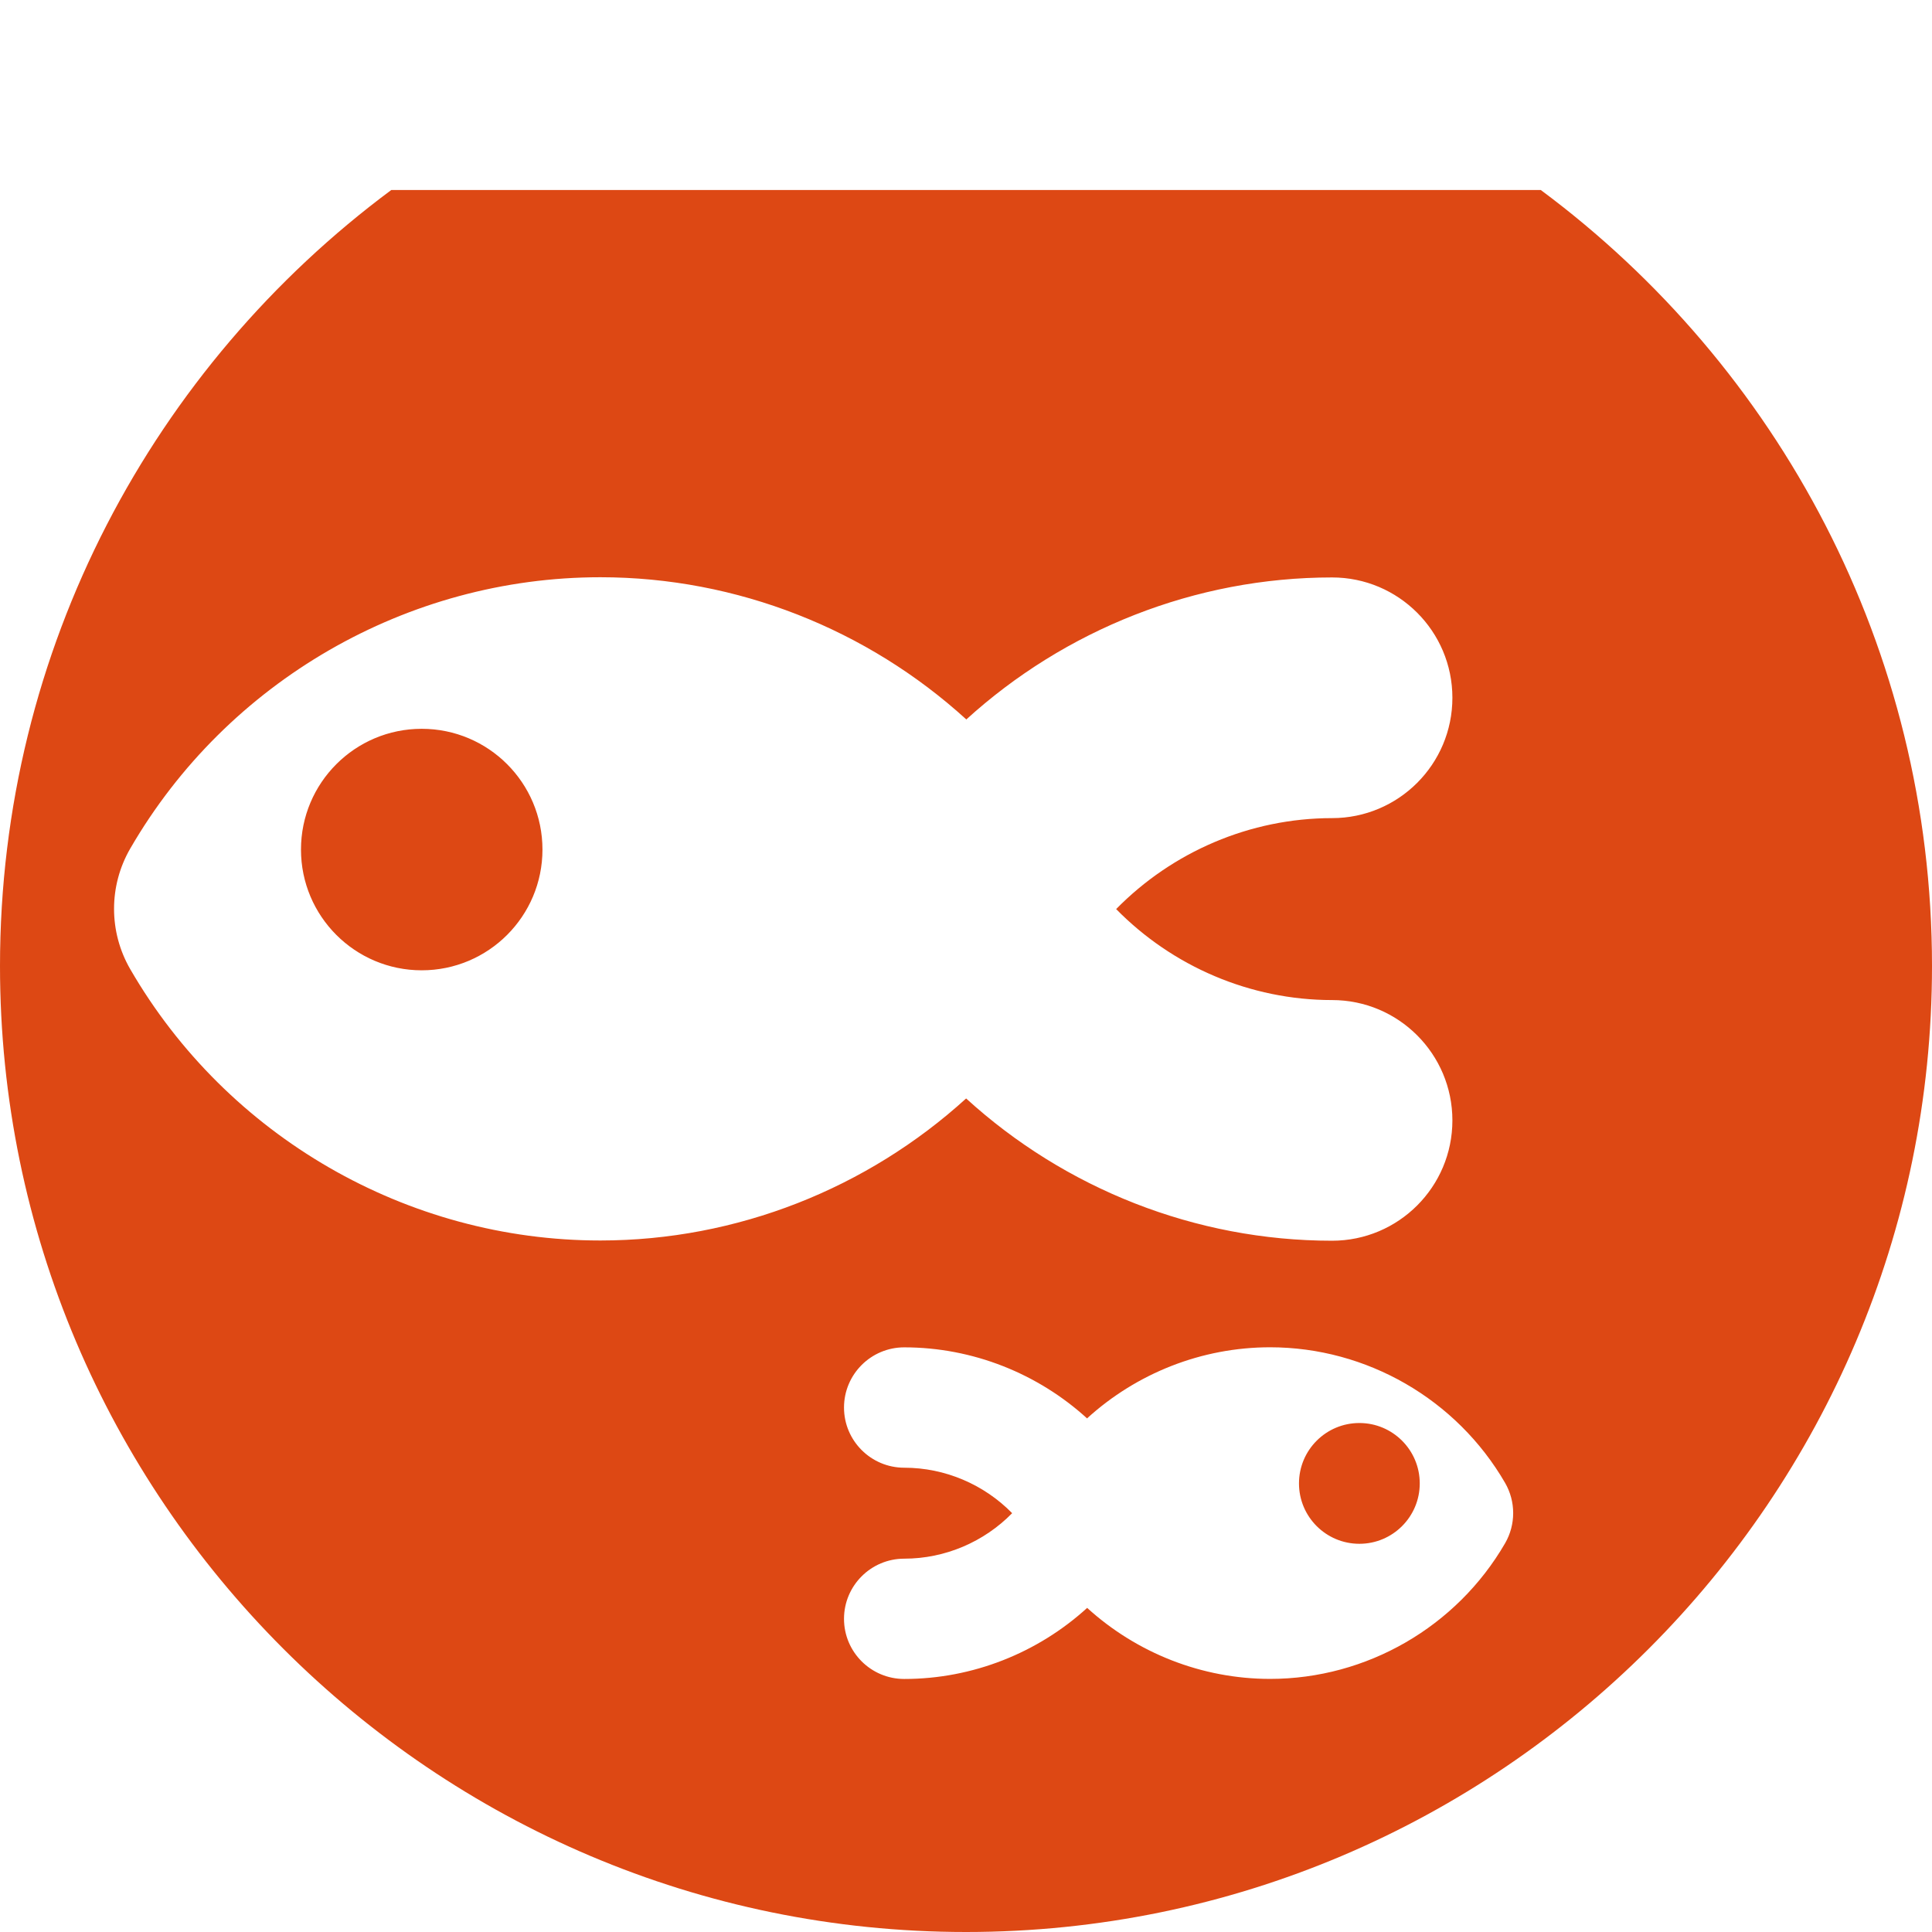 <?xml version="1.0" encoding="utf-8"?>
<!-- Generator: Adobe Illustrator 17.0.2, SVG Export Plug-In . SVG Version: 6.00 Build 0)  -->
<!DOCTYPE svg PUBLIC "-//W3C//DTD SVG 1.1//EN" "http://www.w3.org/Graphics/SVG/1.1/DTD/svg11.dtd">
<svg version="1.1" xmlns="http://www.w3.org/2000/svg" xmlns:xlink="http://www.w3.org/1999/xlink" x="0px" y="0px" width="400px"
	 height="400px" viewBox="0 0 400 400" enable-background="new 0 0 400 400" xml:space="preserve">
<g id="BK" display="none">
	<rect x="-2600" y="-580" display="inline" fill="#FFFFFF" width="5100" height="4060"/>
</g>
<g id="Comp">
	<g id="_x36_5">
		<path fill="#DD4814" d="M318.995,39.335H81.016C31.891,75.813,0,134.251,0,199.998C0,310.274,89.74,400,200.012,400
			S400,310.274,400,199.998C400,134.244,368.119,75.809,318.995,39.335z M26.963,200.651c-4.466-7.726-4.466-17.24,0-24.963
			c20.066-34.654,57.359-56.177,97.332-56.177c28.321,0,55.309,10.809,75.76,29.432l-0.067,0.081
			c20.461-18.644,47.46-29.471,75.802-29.471c13.758,0,24.913,11.162,24.913,24.913c0,13.762-11.155,24.917-24.913,24.917
			c-16.969,0-33.059,6.971-44.704,18.831c11.645,11.864,27.736,18.838,44.704,18.838c13.758,0,24.913,11.162,24.913,24.913
			c0,13.758-11.155,24.913-24.913,24.913c-28.342,0-55.319-10.809-75.767-29.457v0.007c-20.461,18.602-47.414,29.401-75.728,29.401
			C84.311,256.842,47.029,235.308,26.963,200.651z M311.618,319.506c-10.033,17.322-28.674,28.092-48.663,28.092
			c-14.154,0-27.637-5.394-37.867-14.697l0.046-0.049c-10.231,9.342-23.742,14.76-37.92,14.76c-6.879,0-12.471-5.567-12.471-12.45
			c0-6.876,5.592-12.457,12.471-12.457c8.474,0,16.524-3.478,22.342-9.419c-5.821-5.934-13.868-9.412-22.342-9.412
			c-6.879,0-12.471-5.581-12.471-12.457c0-6.883,5.592-12.464,12.471-12.464c14.196,0,27.725,5.443,37.952,14.799l-0.085-0.109
			c10.227-9.31,23.7-14.704,37.875-14.704c19.989,0,38.629,10.756,48.663,28.085C313.844,310.888,313.844,315.65,311.618,319.506z
			 M293.944,307.127c0,6.904-5.599,12.499-12.499,12.499c-6.904,0-12.503-5.595-12.503-12.499c0-6.911,5.599-12.506,12.503-12.506
			C288.345,294.621,293.944,300.216,293.944,307.127z M112.311,175.893c0,13.801-11.19,24.998-25.002,24.998
			c-13.801,0-24.994-11.197-24.994-24.998c0-13.808,11.194-25.002,24.994-25.002C101.125,150.891,112.311,162.085,112.311,175.893z"
			/>
	</g>
</g>
</svg>
